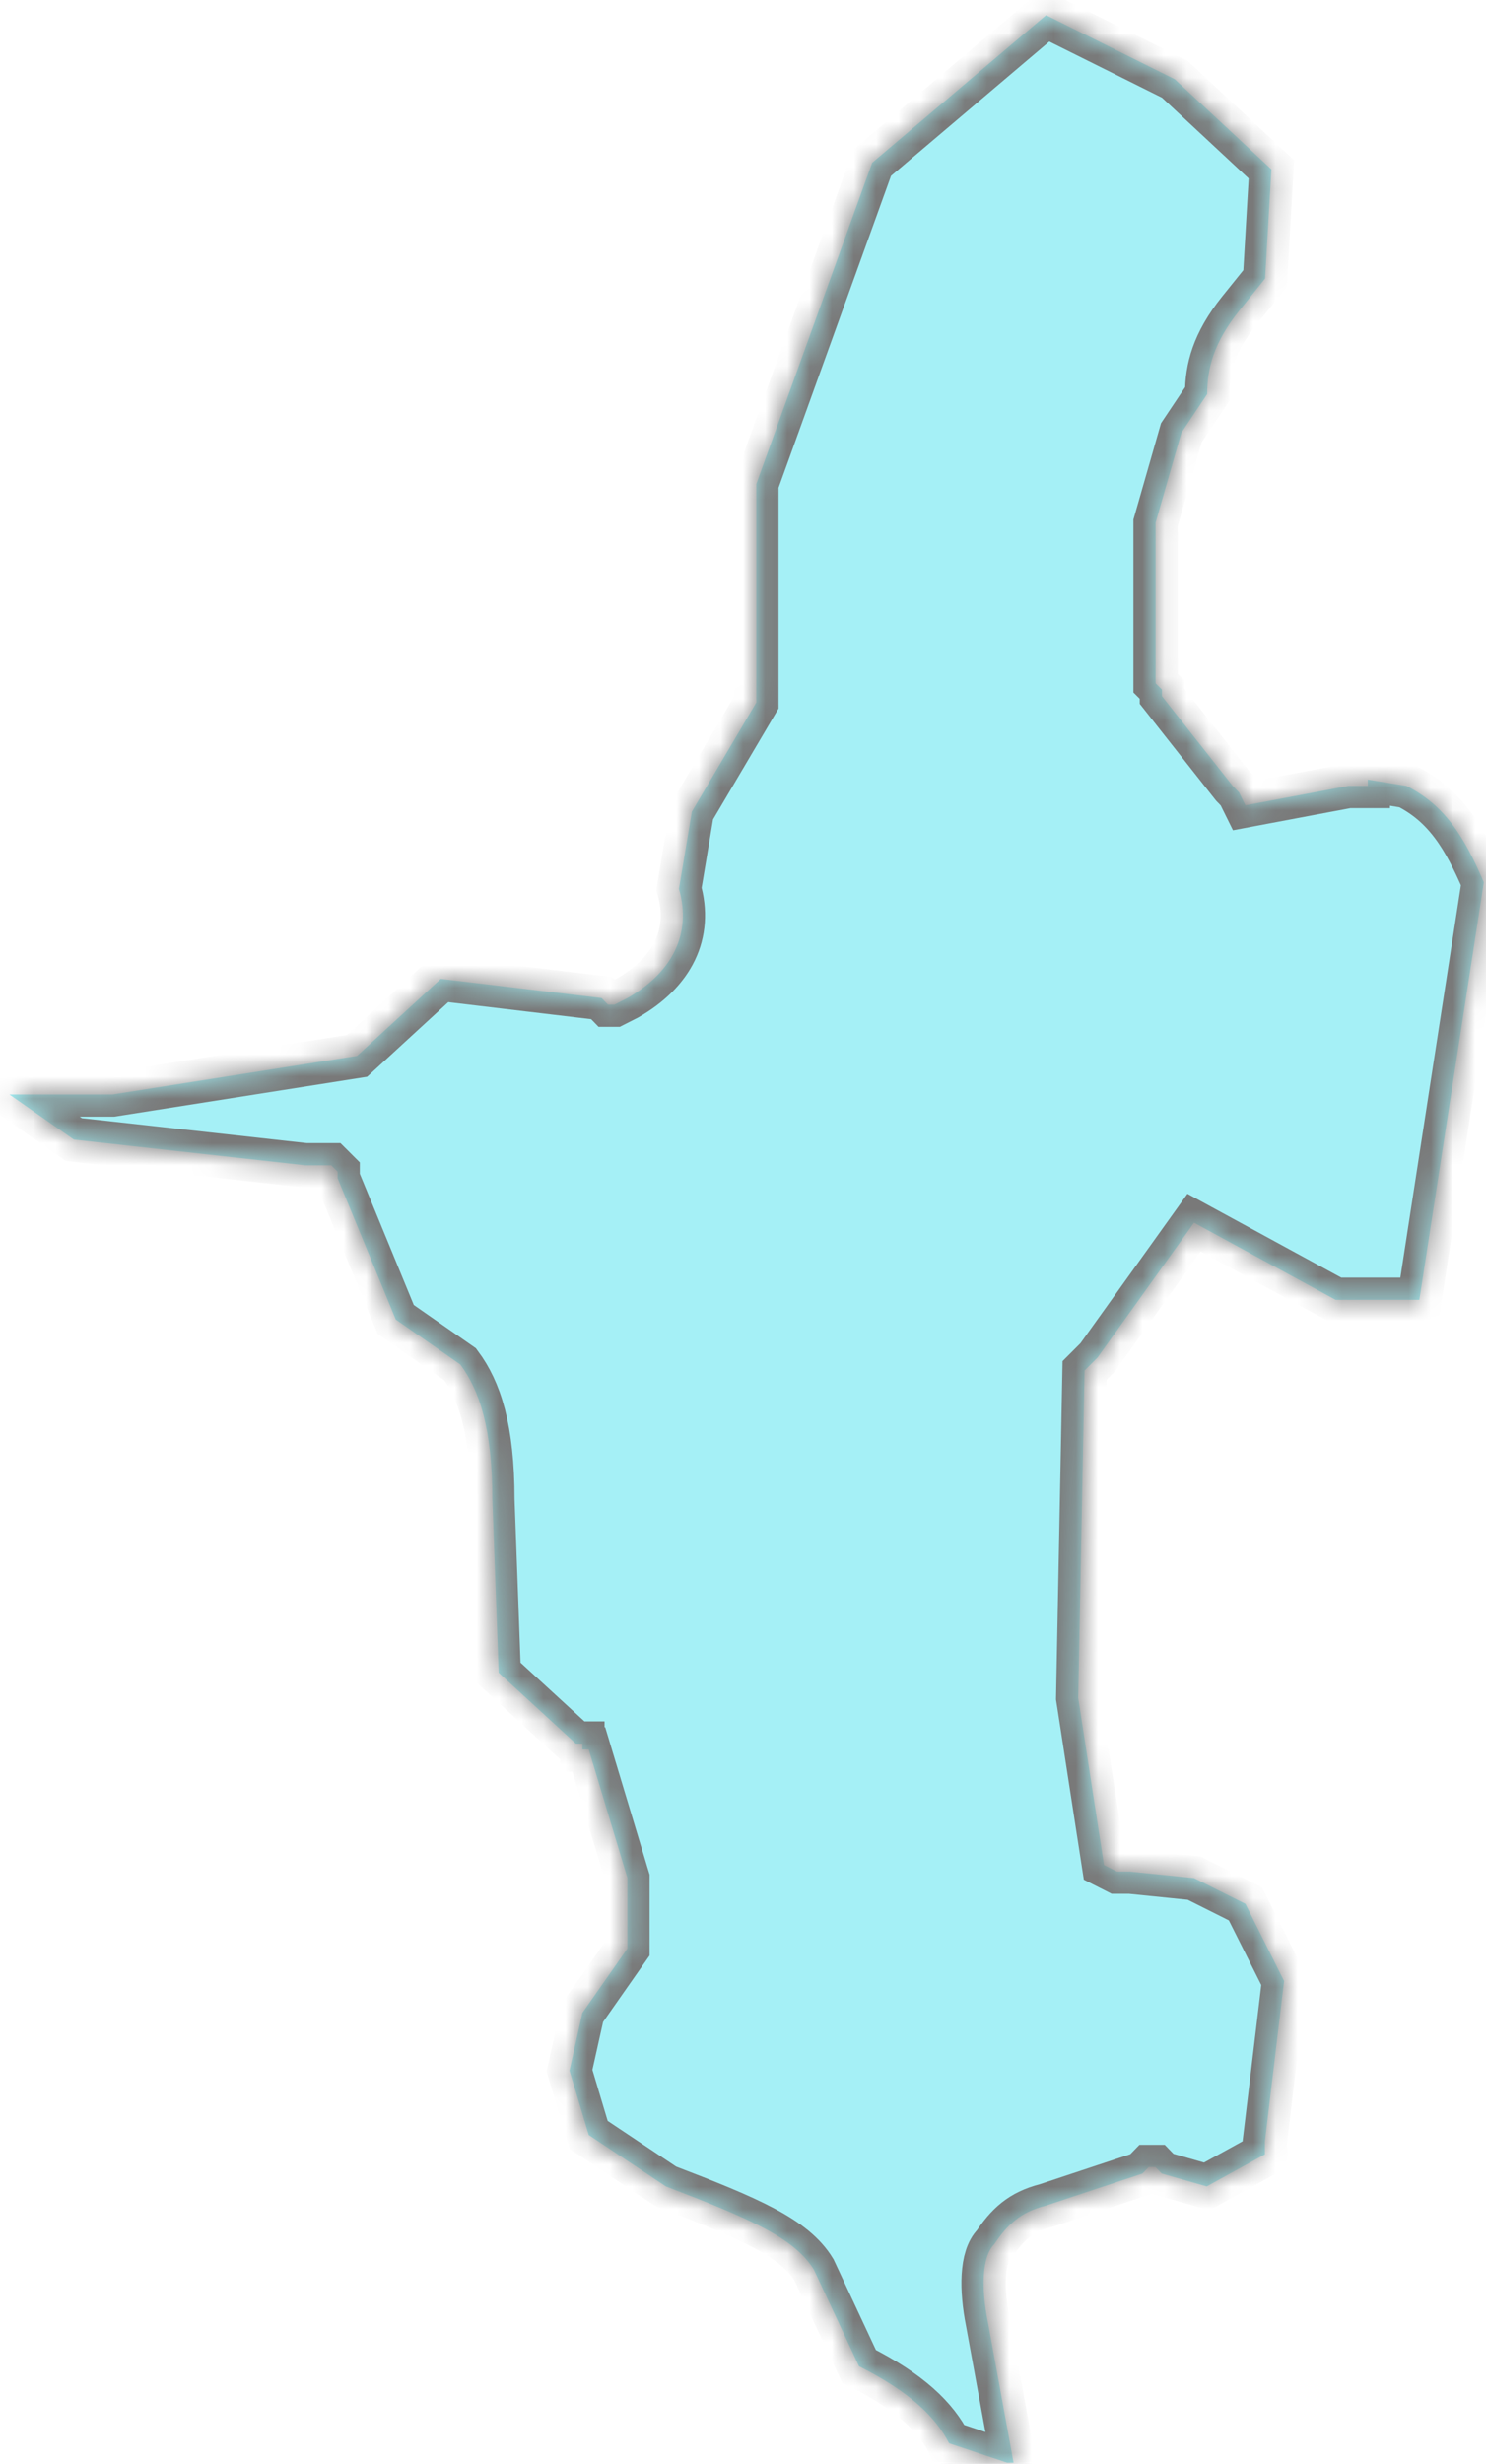﻿<?xml version="1.0" encoding="utf-8"?>
<svg version="1.1" xmlns:xlink="http://www.w3.org/1999/xlink" width="67px" height="111px" xmlns="http://www.w3.org/2000/svg">
  <defs>
    <mask fill="white" id="clip4">
      <path d="M 47.166 0.683  L 39.323 7.333  L 34.101 21.802  L 34.101 31.36  L 34.101 31.645  L 31.194 36.566  L 30.613 40.043  C 31.194 42.067  30.317 43.806  28.288 44.965  L 27.706 45.26  L 27.411 45.26  L 27.125 44.965  L 19.873 44.1  L 16.1 47.568  L 5.074 49.307  L 0.424 49.307  L 3.33 51.34  L 13.774 52.499  L 14.356 52.499  L 14.937 52.499  L 15.223 52.784  L 15.223 53.079  L 17.844 59.444  L 20.75 61.467  C 21.617 62.627  22.199 64.365  22.199 67.548  L 22.484 75.357  L 25.962 78.55  L 26.258 78.55  L 26.258 78.815  L 26.544 78.815  L 28.288 84.601  L 28.288 87.783  L 26.258 90.681  L 25.677 93.284  L 26.544 96.182  L 30.022 98.5  C 33.796 99.944  35.825 100.818  36.702 102.262  L 38.732 106.604  C 41.047 107.763  42.21 108.922  42.791 110.072  L 45.402 110.946  L 45.698 110.946  L 44.535 104.581  C 44.25 103.137  44.25 101.683  44.831 101.103  C 45.412 100.239  45.994 99.659  47.156 99.365  L 51.511 97.921  L 51.797 97.626  L 52.092 97.626  L 52.378 97.921  L 54.408 98.5  L 57.029 97.056  L 57.029 96.487  L 57.896 89.247  L 56.152 85.77  L 53.836 84.61  L 50.94 84.316  L 50.358 84.316  L 49.777 84.021  L 48.614 76.497  L 48.9 61.743  L 49.481 61.163  L 53.836 55.083  L 60.221 58.56  L 63.995 58.56  L 66.901 39.749  C 66.034 37.725  65.157 36.281  63.414 35.407  L 61.67 35.122  L 61.67 35.407  L 60.793 35.407  L 56.152 36.281  L 55.866 35.702  L 55.58 35.407  L 52.388 31.36  L 52.388 31.065  L 52.102 30.78  L 52.102 23.551  L 53.265 19.494  L 54.428 17.755  C 54.428 16.596  54.723 15.437  55.876 13.993  L 57.039 12.549  L 57.324 7.628  L 52.969 3.571  L 47.166 0.683  Z " fill-rule="evenodd" />
    </mask>
  </defs>
  <g transform="matrix(1 0 0 1 -995 -471 )">
    <path d="M 47.166 0.683  L 39.323 7.333  L 34.101 21.802  L 34.101 31.36  L 34.101 31.645  L 31.194 36.566  L 30.613 40.043  C 31.194 42.067  30.317 43.806  28.288 44.965  L 27.706 45.26  L 27.411 45.26  L 27.125 44.965  L 19.873 44.1  L 16.1 47.568  L 5.074 49.307  L 0.424 49.307  L 3.33 51.34  L 13.774 52.499  L 14.356 52.499  L 14.937 52.499  L 15.223 52.784  L 15.223 53.079  L 17.844 59.444  L 20.75 61.467  C 21.617 62.627  22.199 64.365  22.199 67.548  L 22.484 75.357  L 25.962 78.55  L 26.258 78.55  L 26.258 78.815  L 26.544 78.815  L 28.288 84.601  L 28.288 87.783  L 26.258 90.681  L 25.677 93.284  L 26.544 96.182  L 30.022 98.5  C 33.796 99.944  35.825 100.818  36.702 102.262  L 38.732 106.604  C 41.047 107.763  42.21 108.922  42.791 110.072  L 45.402 110.946  L 45.698 110.946  L 44.535 104.581  C 44.25 103.137  44.25 101.683  44.831 101.103  C 45.412 100.239  45.994 99.659  47.156 99.365  L 51.511 97.921  L 51.797 97.626  L 52.092 97.626  L 52.378 97.921  L 54.408 98.5  L 57.029 97.056  L 57.029 96.487  L 57.896 89.247  L 56.152 85.77  L 53.836 84.61  L 50.94 84.316  L 50.358 84.316  L 49.777 84.021  L 48.614 76.497  L 48.9 61.743  L 49.481 61.163  L 53.836 55.083  L 60.221 58.56  L 63.995 58.56  L 66.901 39.749  C 66.034 37.725  65.157 36.281  63.414 35.407  L 61.67 35.122  L 61.67 35.407  L 60.793 35.407  L 56.152 36.281  L 55.866 35.702  L 55.58 35.407  L 52.388 31.36  L 52.388 31.065  L 52.102 30.78  L 52.102 23.551  L 53.265 19.494  L 54.428 17.755  C 54.428 16.596  54.723 15.437  55.876 13.993  L 57.039 12.549  L 57.324 7.628  L 52.969 3.571  L 47.166 0.683  Z " fill-rule="nonzero" fill="#20dbea" stroke="none" fill-opacity="0.4" transform="matrix(1 0 0 1 995 471 )" />
    <path d="M 47.166 0.683  L 39.323 7.333  L 34.101 21.802  L 34.101 31.36  L 34.101 31.645  L 31.194 36.566  L 30.613 40.043  C 31.194 42.067  30.317 43.806  28.288 44.965  L 27.706 45.26  L 27.411 45.26  L 27.125 44.965  L 19.873 44.1  L 16.1 47.568  L 5.074 49.307  L 0.424 49.307  L 3.33 51.34  L 13.774 52.499  L 14.356 52.499  L 14.937 52.499  L 15.223 52.784  L 15.223 53.079  L 17.844 59.444  L 20.75 61.467  C 21.617 62.627  22.199 64.365  22.199 67.548  L 22.484 75.357  L 25.962 78.55  L 26.258 78.55  L 26.258 78.815  L 26.544 78.815  L 28.288 84.601  L 28.288 87.783  L 26.258 90.681  L 25.677 93.284  L 26.544 96.182  L 30.022 98.5  C 33.796 99.944  35.825 100.818  36.702 102.262  L 38.732 106.604  C 41.047 107.763  42.21 108.922  42.791 110.072  L 45.402 110.946  L 45.698 110.946  L 44.535 104.581  C 44.25 103.137  44.25 101.683  44.831 101.103  C 45.412 100.239  45.994 99.659  47.156 99.365  L 51.511 97.921  L 51.797 97.626  L 52.092 97.626  L 52.378 97.921  L 54.408 98.5  L 57.029 97.056  L 57.029 96.487  L 57.896 89.247  L 56.152 85.77  L 53.836 84.61  L 50.94 84.316  L 50.358 84.316  L 49.777 84.021  L 48.614 76.497  L 48.9 61.743  L 49.481 61.163  L 53.836 55.083  L 60.221 58.56  L 63.995 58.56  L 66.901 39.749  C 66.034 37.725  65.157 36.281  63.414 35.407  L 61.67 35.122  L 61.67 35.407  L 60.793 35.407  L 56.152 36.281  L 55.866 35.702  L 55.58 35.407  L 52.388 31.36  L 52.388 31.065  L 52.102 30.78  L 52.102 23.551  L 53.265 19.494  L 54.428 17.755  C 54.428 16.596  54.723 15.437  55.876 13.993  L 57.039 12.549  L 57.324 7.628  L 52.969 3.571  L 47.166 0.683  Z " stroke-width="2" stroke="#797979" fill="none" transform="matrix(1 0 0 1 995 471 )" mask="url(#clip4)" />
  </g>
</svg>